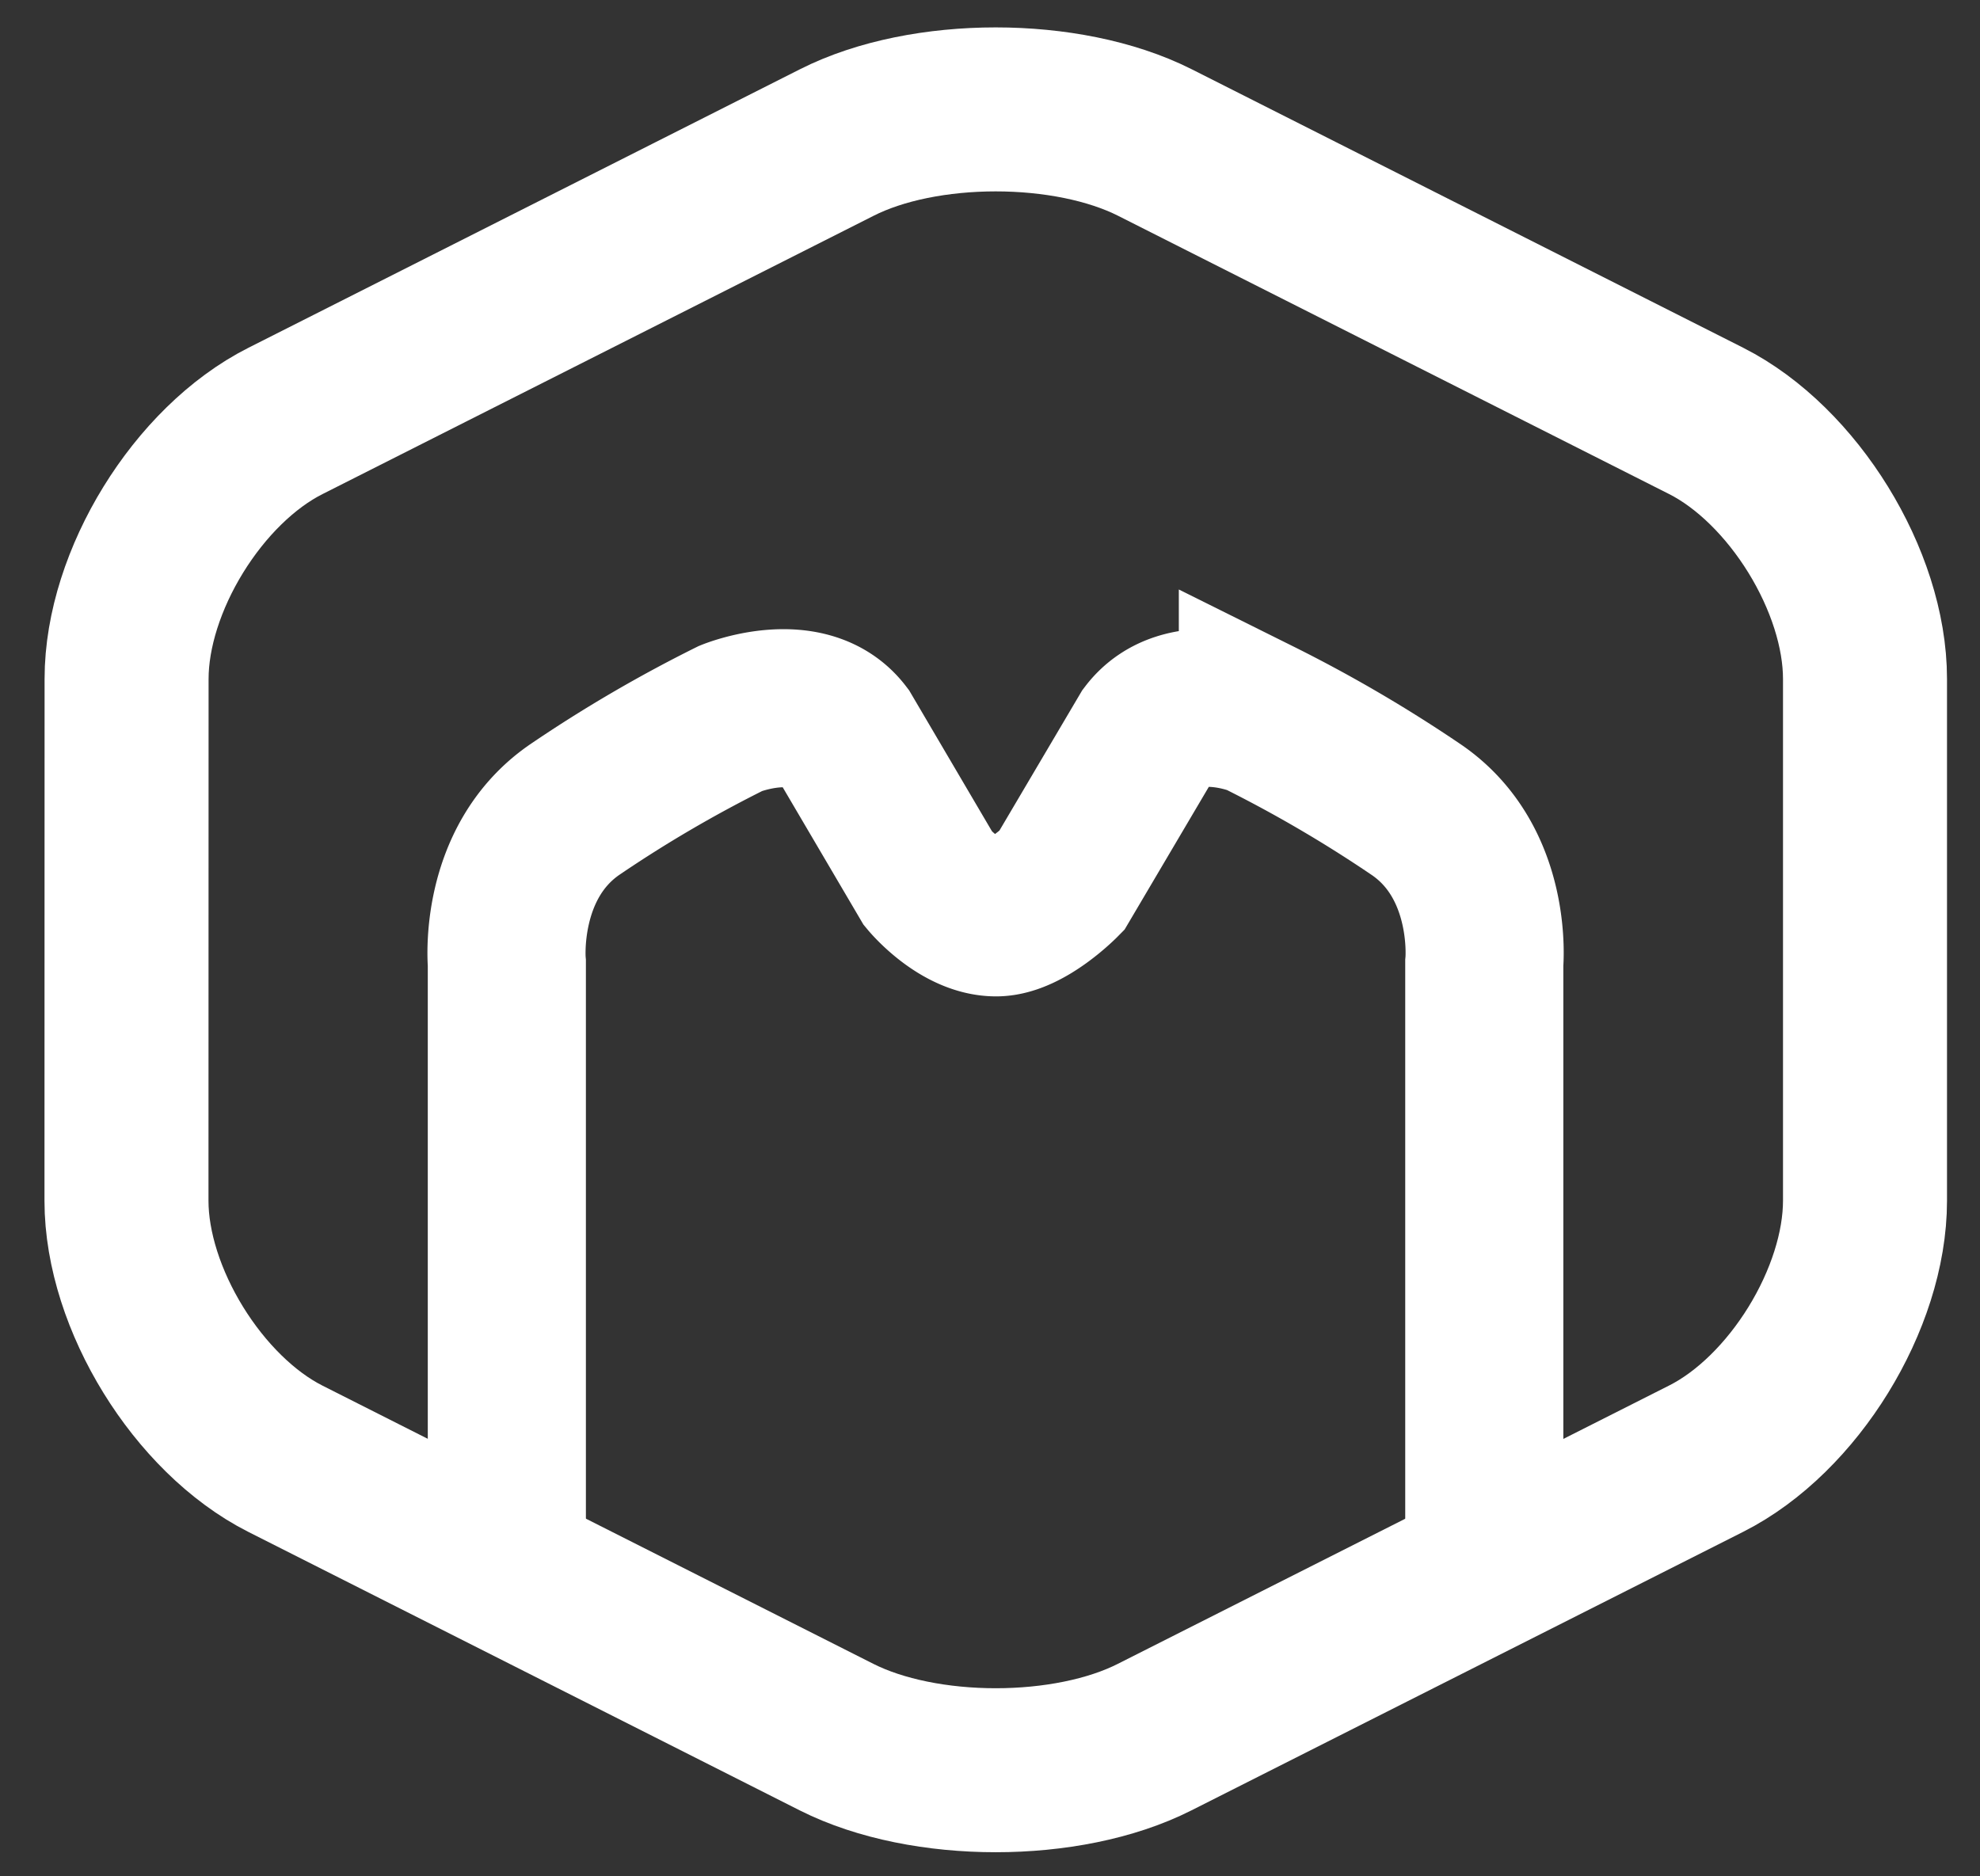 <svg id="logo" data-name="logo" xmlns="http://www.w3.org/2000/svg" viewBox="0 0 386.2 366"><rect x="0" y="0" width="386.2" height="366" fill="#333333" stroke="none"/><defs><style>.cls-1,.cls-2{fill:none;stroke:#fff;stroke-miterlimit:10;}.cls-1{stroke-width:31.99px;}.cls-2{stroke-width:30.84px;}</style></defs><title>Logo</title><path class="cls-1" d="M24.69,132.45c0-19.09,13.94-41.74,31-50.34L163.24,27.79c17-8.6,44.92-8.6,62,0L332.77,82.1c17,8.6,31,31.26,31,50.34V234.22c0,19.09-13.94,41.74-31,50.34L225.19,338.88c-17,8.6-44.92,8.6-62,0L55.67,284.57c-17-8.6-31-31.26-31-50.34Z"/><path class="cls-2" d="M98.86,302.37V187.9S97.06,168.37,112,158a259.78,259.78,0,0,1,30.59-17.89s14.89-6.06,21.91,3.17l16.57,28.19s6.2,7.48,13.22,7.48c5.77,0,12.75-7.09,12.75-7.09l16.86-28.57c7-9.22,21.45-3.4,21.45-3.4a265.93,265.93,0,0,1,31,18.13c15,10.34,13.16,29.88,13.16,29.88V302.37"/></svg>